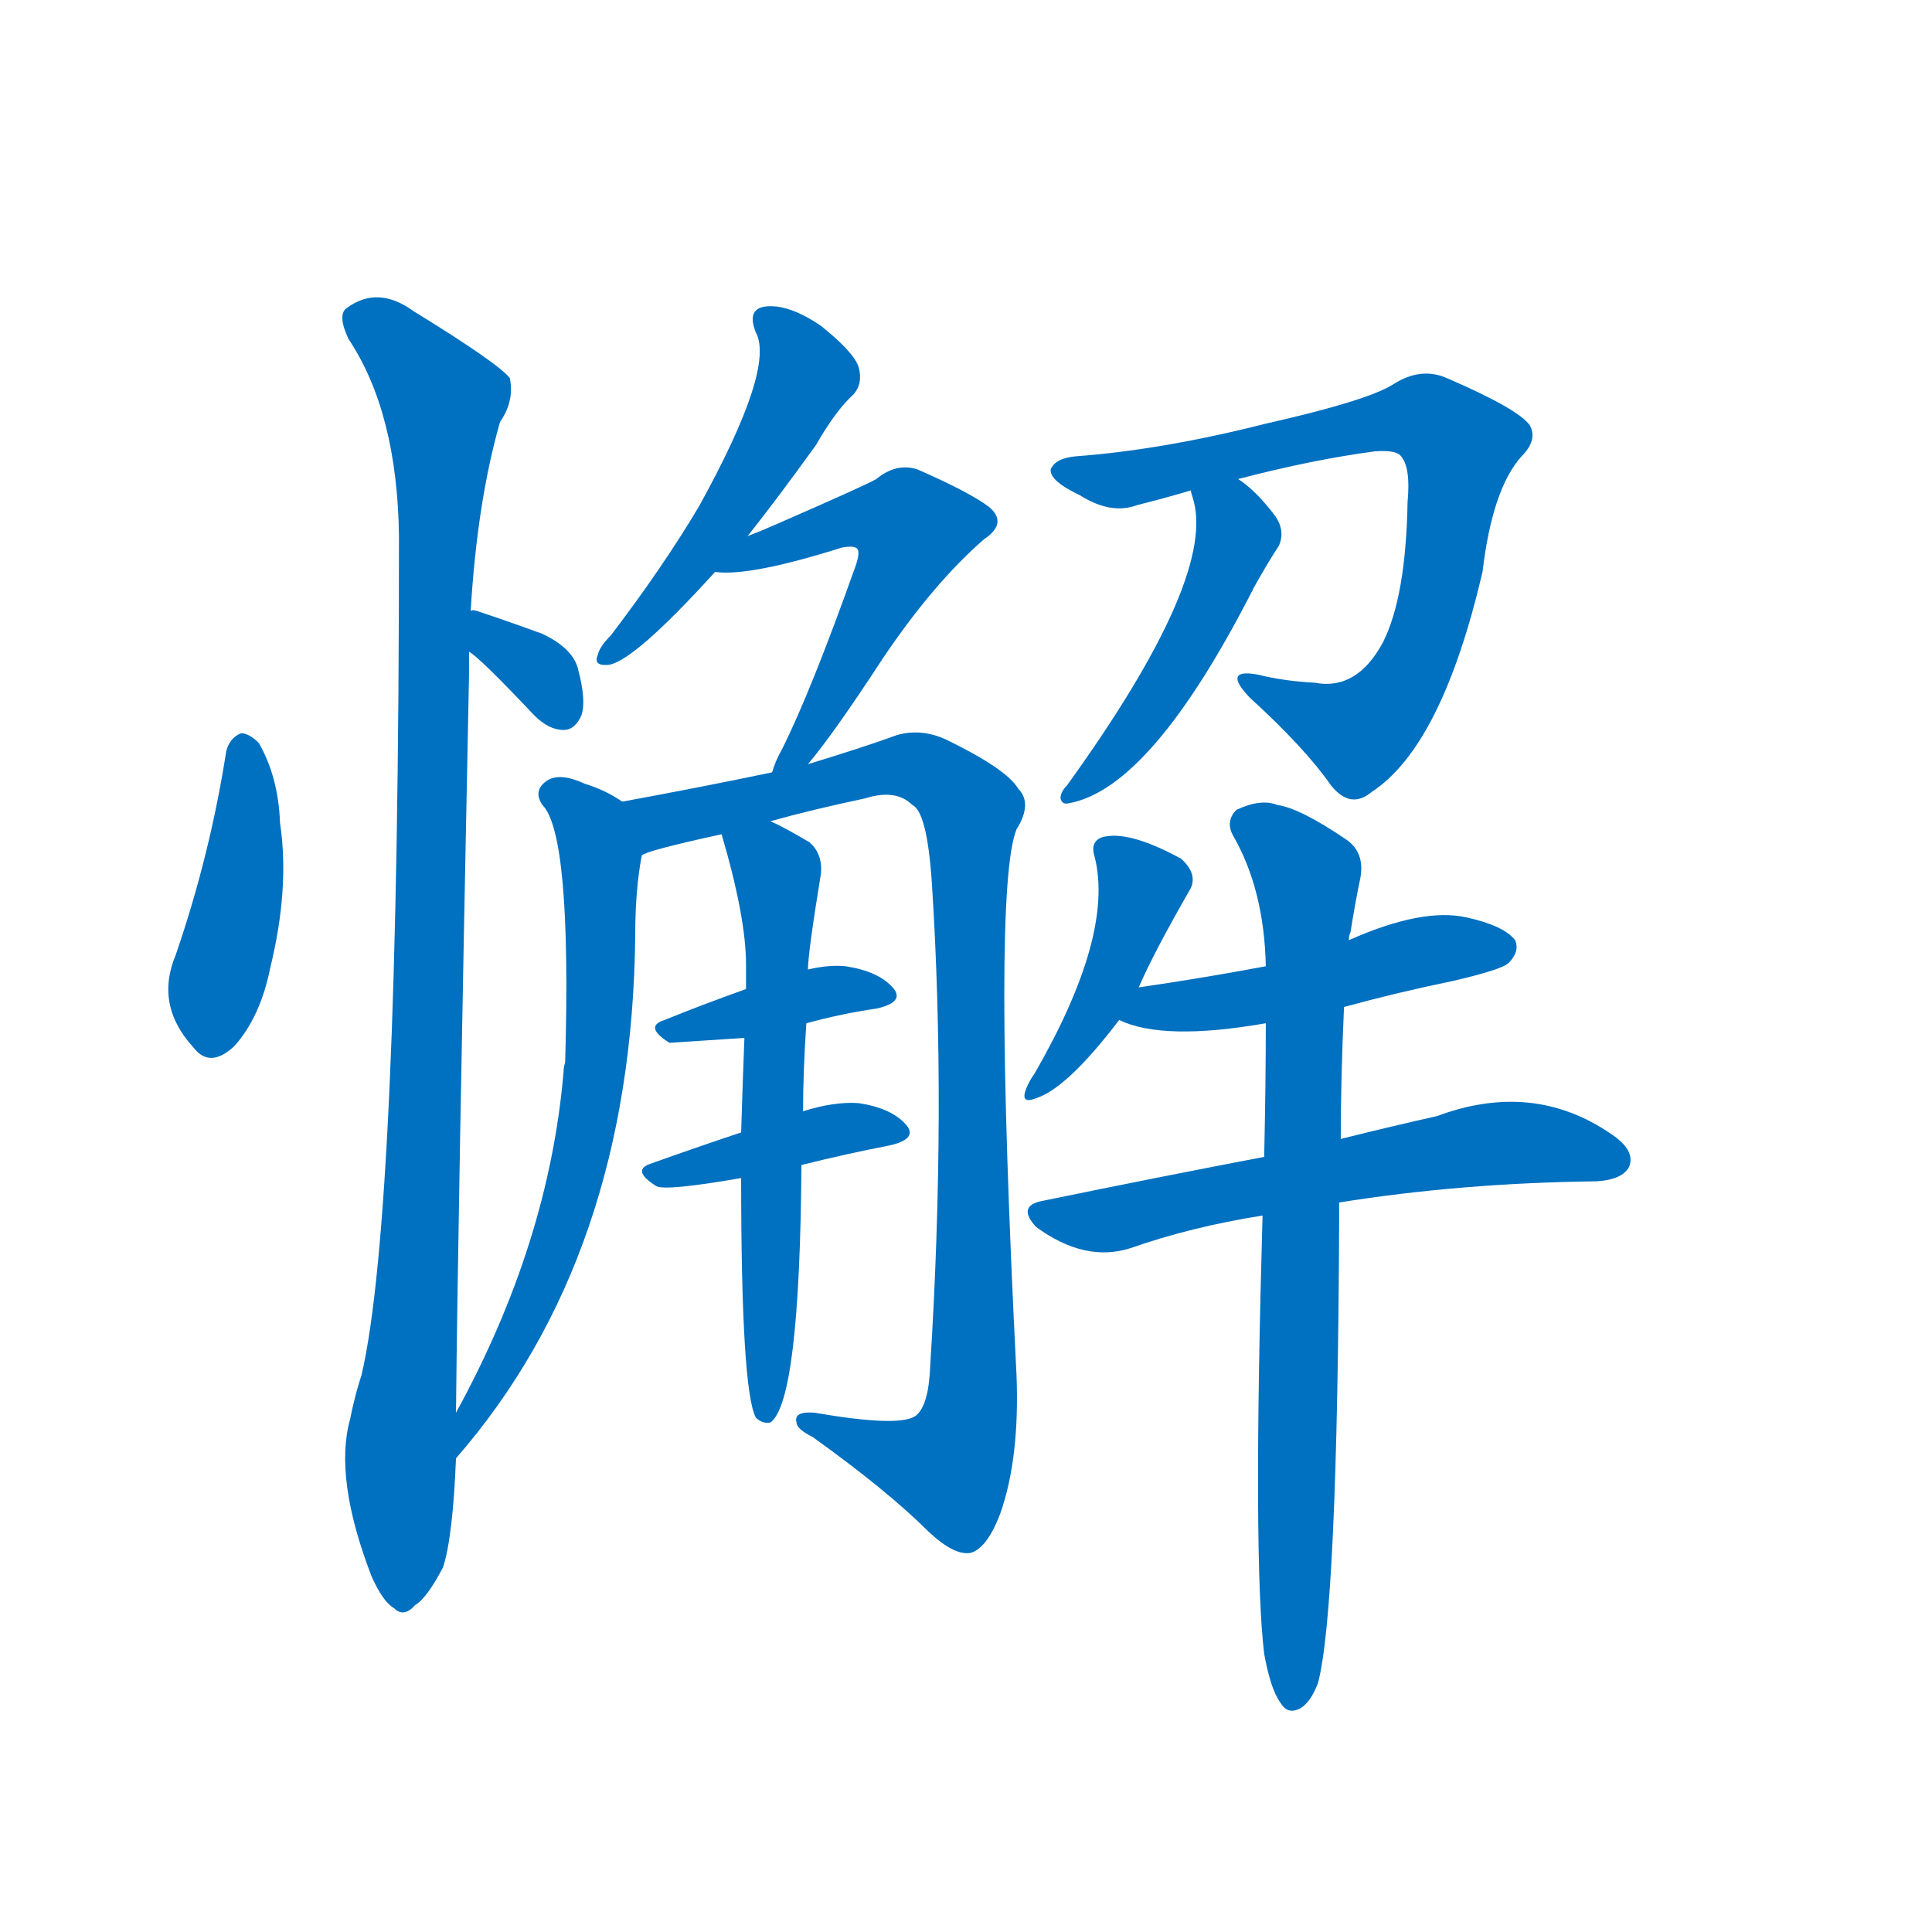 <svg width='83' height='83' >
                                <g transform="translate(3, 70) scale(0.07, -0.07)">
                                    <!-- 先将完整的字以灰色字体绘制完成，层级位于下面 -->
                                                                        <path d="M 96 539 Q 86 475 65 414 Q 52 383 76 357 Q 86 344 101 358 Q 117 376 123 406 Q 135 455 129 495 Q 128 523 116 544 Q 110 550 105 550 Q 98 547 96 539 Z" style="fill: #0070C0;"></path>
                                                                        <path d="M 245 600 Q 251 597 285 561 Q 294 552 303 552 Q 310 552 314 561 Q 317 570 312 589 Q 309 602 290 611 Q 271 618 250 625 Q 247 626 246 625 C 216 623 220 617 245 600 Z" style="fill: #0070C0;"></path>
                                                                        <path d="M 237 133 Q 238 241 245 586 Q 245 593 245 600 L 246 625 Q 250 692 264 741 Q 273 754 270 768 Q 263 777 211 809 Q 189 825 170 811 Q 164 807 171 792 Q 201 747 202 671 Q 202 254 179 156 Q 175 144 172 129 Q 162 93 185 33 Q 192 17 199 13 Q 205 7 212 15 Q 219 19 229 38 Q 235 56 237 105 L 237 133 Z" style="fill: #0070C0;"></path>
                                                                        <path d="M 416 671 Q 435 695 458 727 Q 470 748 481 758 Q 487 765 484 775 Q 481 784 461 800 Q 442 813 428 812 Q 415 811 421 796 Q 433 774 386 689 Q 364 652 332 610 Q 325 603 324 598 Q 321 591 331 592 Q 347 595 396 649 L 416 671 Z" style="fill: #0070C0;"></path>
                                                                        <path d="M 453 531 Q 469 550 499 596 Q 530 642 561 669 Q 576 679 564 689 Q 552 698 520 712 Q 507 716 495 706 Q 488 702 433 678 Q 424 674 416 671 C 388 660 366 650 396 649 Q 417 646 474 664 Q 480 665 482 664 Q 486 663 482 652 Q 455 576 437 540 Q 433 533 431 526 C 420 498 434 508 453 531 Z" style="fill: #0070C0;"></path>
                                                                        <path d="M 339 508 Q 329 515 316 519 Q 301 526 293 521 Q 284 515 290 506 Q 308 488 304 348 Q 303 345 303 342 Q 294 237 237 133 C 223 107 218 82 237 105 Q 345 229 347 426 Q 347 454 351 475 C 355 499 355 499 339 508 Z" style="fill: #0070C0;"></path>
                                                                        <path d="M 430 496 Q 455 503 488 510 Q 507 516 517 506 Q 526 502 529 459 Q 538 320 528 161 Q 527 137 519 131 Q 509 124 457 133 Q 444 134 446 127 Q 446 123 456 118 Q 502 85 527 60 Q 543 45 553 47 Q 563 50 571 71 Q 583 105 581 156 Q 566 454 581 491 Q 591 507 582 516 Q 575 528 538 546 Q 523 553 508 549 Q 489 542 453 531 L 431 526 Q 388 517 339 508 C 310 503 322 466 351 475 Q 354 478 400 488 L 430 496 Z" style="fill: #0070C0;"></path>
                                                                        <path d="M 452 372 Q 474 378 495 381 Q 513 385 505 394 Q 496 404 476 407 Q 466 408 453 405 L 415 393 Q 387 383 365 374 Q 352 370 368 360 Q 369 360 414 363 L 452 372 Z" style="fill: #0070C0;"></path>
                                                                        <path d="M 449 285 Q 477 292 503 297 Q 521 301 513 310 Q 504 320 484 323 Q 469 324 450 318 L 412 305 Q 382 295 357 286 Q 344 282 360 272 Q 366 269 412 277 L 449 285 Z" style="fill: #0070C0;"></path>
                                                                        <path d="M 450 318 Q 450 342 452 372 L 453 405 Q 453 415 461 464 Q 462 476 454 483 Q 439 492 430 496 C 403 509 392 515 400 488 Q 415 437 415 408 Q 415 402 415 393 L 414 363 Q 413 338 412 305 L 412 277 Q 412 147 421 130 Q 425 126 430 127 Q 448 140 449 285 L 450 318 Z" style="fill: #0070C0;"></path>
                                                                        <path d="M 717 706 Q 763 718 801 723 Q 814 724 817 720 Q 823 713 821 692 Q 820 634 806 606 Q 790 576 764 581 Q 745 582 729 586 Q 707 590 724 572 Q 758 541 774 518 Q 786 503 799 514 Q 842 542 867 649 Q 873 700 891 720 Q 901 730 896 739 Q 889 749 845 768 Q 829 775 812 764 Q 796 754 734 740 Q 671 724 618 720 Q 605 719 602 712 Q 601 705 620 696 Q 639 684 655 690 Q 671 694 688 699 L 717 706 Z" style="fill: #0070C0;"></path>
                                                                        <path d="M 688 699 Q 688 698 689 695 Q 705 647 612 518 Q 608 514 608 510 Q 609 506 613 507 Q 664 516 727 640 Q 736 656 742 665 Q 746 674 740 683 Q 728 699 717 706 C 693 724 680 728 688 699 Z" style="fill: #0070C0;"></path>
                                                                        <path d="M 656 394 Q 665 415 688 455 Q 692 464 682 473 Q 649 491 633 486 Q 626 483 629 474 Q 641 426 592 341 Q 589 337 587 332 Q 583 322 593 326 Q 612 332 644 374 L 656 394 Z" style="fill: #0070C0;"></path>
                                                                        <path d="M 782 382 Q 815 391 849 398 Q 879 405 883 409 Q 890 416 887 423 Q 880 432 857 437 Q 830 443 785 423 L 734 407 Q 697 400 656 394 C 626 390 616 385 644 374 Q 671 361 734 372 L 782 382 Z" style="fill: #0070C0;"></path>
                                                                        <path d="M 779 262 Q 854 274 937 275 Q 953 276 957 284 Q 961 294 946 304 Q 898 337 839 315 Q 812 309 780 301 L 733 290 Q 670 278 597 263 Q 581 260 593 247 Q 623 225 651 234 Q 688 247 732 254 L 779 262 Z" style="fill: #0070C0;"></path>
                                                                        <path d="M 733 -15 Q 737 -37 743 -45 Q 747 -52 754 -49 Q 761 -46 766 -33 Q 778 12 779 250 Q 779 256 779 262 L 780 301 Q 780 338 782 382 L 785 423 Q 785 426 786 428 Q 789 447 792 461 Q 795 477 783 485 Q 755 504 741 506 Q 731 510 716 503 Q 709 496 714 487 Q 733 454 734 407 L 734 372 Q 734 335 733 290 L 732 254 Q 726 43 733 -15 Z" style="fill: #0070C0;"></path>
                                    
                                    
                                                                                                                                                                                                                                                                                                                                                                                                                                                                                                                                                                                                                                                                                                                                                                                                                                                                                                                                                                                                                                                                                                                                                                                                                                                                                                                                            </g>
                            </svg>
